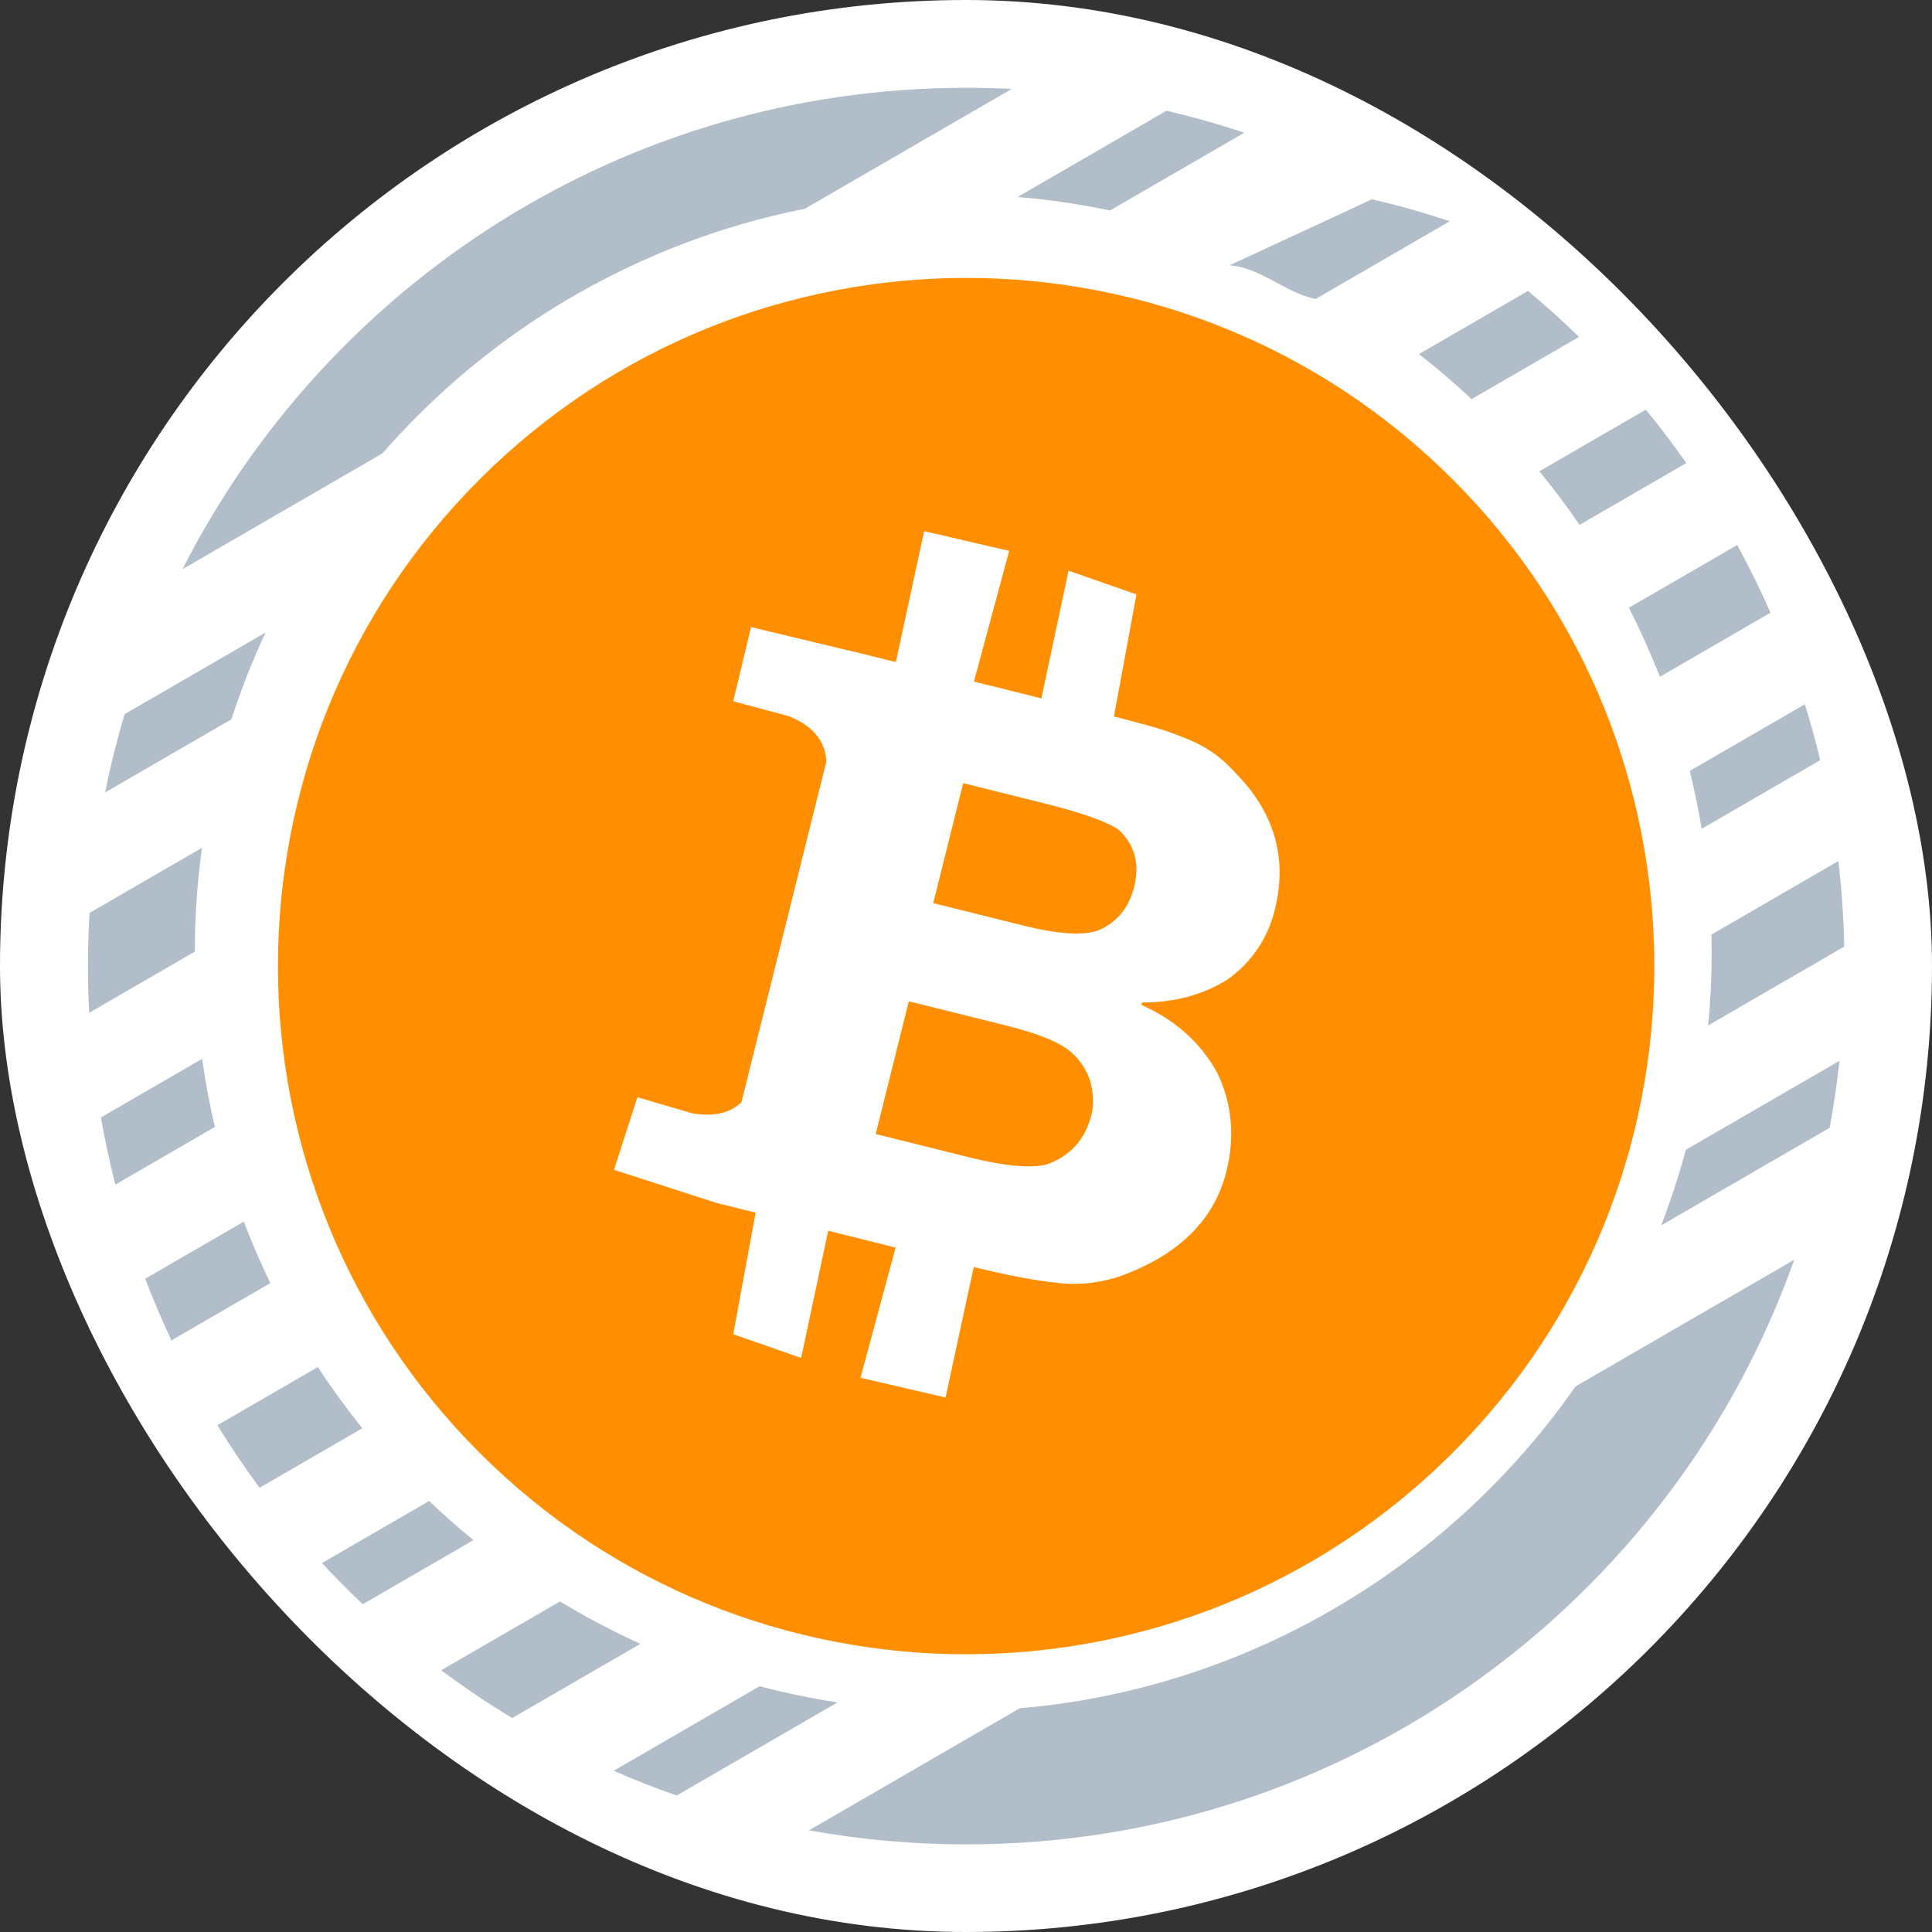 <svg width="250" height="250" viewBox="0 0 250 250" fill="none" xmlns="http://www.w3.org/2000/svg">
<rect x="0" y="0" width="250" height="250" fill="#333333" stroke="none"/>
<rect width="250" height="250" rx="125" fill="white"/>
<g clip-path="url(#clip0_242_94386)">
<path d="M34.365 81.847L16.126 92.411C15.135 95.726 14.293 99.103 13.602 102.541L29.941 93.079C30.815 90.379 31.809 87.713 32.922 85.079C33.383 83.99 33.868 82.915 34.365 81.847Z" fill="#B1BDC8"/>
<path d="M161.006 17.174C157.717 16.077 154.365 15.129 150.947 14.33L131.679 25.489C135.695 25.824 139.686 26.408 143.63 27.237L161.006 17.174Z" fill="#B1BDC8"/>
<path d="M187.604 28.628C184.316 27.532 180.963 26.584 177.546 25.784L159.123 34.321C163.155 34.658 166.297 37.864 170.229 38.691L187.604 28.628Z" fill="#B1BDC8"/>
<path d="M204.324 43.592C202.203 41.526 200.002 39.544 197.722 37.645L183.614 45.816C185.963 47.647 188.231 49.59 190.419 51.645L204.324 43.592Z" fill="#B1BDC8"/>
<path d="M13.063 144.592C13.573 147.53 14.194 150.427 14.926 153.284L27.806 145.825C27.121 142.917 26.572 139.978 26.156 137.01L13.063 144.592Z" fill="#B1BDC8"/>
<path d="M11.588 118.131C11.452 120.408 11.383 122.702 11.381 125.013C11.381 127.04 11.434 129.054 11.54 131.055L25.209 123.139C25.213 118.646 25.523 114.157 26.136 109.706L11.588 118.131Z" fill="#B1BDC8"/>
<path d="M31.553 158.075L18.79 165.466C19.823 168.177 20.955 170.836 22.187 173.443L34.984 166.033C34.261 164.539 33.574 163.024 32.923 161.489C32.444 160.357 31.987 159.219 31.553 158.075Z" fill="#B1BDC8"/>
<path d="M218.203 59.919C216.544 57.548 214.798 55.245 212.965 53.009L199.19 60.987C201.032 63.223 202.766 65.533 204.394 67.917L218.203 59.919Z" fill="#B1BDC8"/>
<path d="M41.666 202.256C43.365 204.09 45.124 205.866 46.941 207.585L61.257 199.293C59.291 197.684 57.383 195.994 55.533 194.225L41.666 202.256Z" fill="#B1BDC8"/>
<path d="M235.539 98.361C234.953 95.92 234.288 93.51 233.547 91.132L218.654 99.756C219.264 102.232 219.777 104.73 220.191 107.25L235.539 98.361Z" fill="#B1BDC8"/>
<path d="M85.144 32.858C91.26 30.268 97.626 28.31 104.141 27.016L130.915 11.511C128.966 11.411 127.005 11.361 125.031 11.361C80.747 11.361 42.38 36.689 23.623 73.648L49.47 58.679C50.907 57.04 52.4 55.442 53.951 53.887C62.89 44.925 73.483 37.783 85.144 32.858Z" fill="#B1BDC8"/>
<path d="M214.788 87.575L229.106 79.282C227.791 76.293 226.353 73.374 224.792 70.525L210.774 78.642C211.848 80.744 212.847 82.889 213.773 85.078C214.124 85.907 214.462 86.739 214.788 87.575Z" fill="#B1BDC8"/>
<path d="M28.128 184.423C29.835 187.202 31.656 189.899 33.591 192.515L46.888 184.815C44.837 182.273 42.914 179.629 41.128 176.895L28.128 184.423Z" fill="#B1BDC8"/>
<path d="M214.954 158.562L236.759 145.934C237.289 143.082 237.712 140.194 238.027 137.27L218.147 148.784C217.256 152.097 216.19 155.361 214.954 158.562Z" fill="#B1BDC8"/>
<path d="M79.407 229.134C82.073 230.304 84.792 231.373 87.562 232.34L108.366 220.292C104.973 219.773 101.609 219.074 98.29 218.199L79.407 229.134Z" fill="#B1BDC8"/>
<path d="M161.552 213.709C152.132 217.7 142.14 220.18 131.947 221.056L104.683 236.845C111.398 238.057 118.208 238.666 125.032 238.664C174.473 238.664 216.54 207.091 232.174 163.01L203.878 179.398C193.273 194.585 178.604 206.477 161.552 213.71V213.709Z" fill="#B1BDC8"/>
<path d="M57.09 216.129C60.045 218.336 63.107 220.398 66.277 222.317L82.865 212.71C79.29 211.093 75.816 209.261 72.461 207.227L57.09 216.129Z" fill="#B1BDC8"/>
<path d="M221.045 132.683L238.652 122.486C238.571 118.752 238.312 115.066 237.876 111.427L221.46 120.934C221.478 121.715 221.488 122.498 221.488 123.283C221.488 126.44 221.341 129.574 221.045 132.683Z" fill="#B1BDC8"/>
<path d="M187.985 187.98C222.761 153.204 222.761 96.821 187.985 62.045C153.209 27.269 96.826 27.269 62.05 62.045C27.274 96.821 27.274 153.204 62.05 187.98C96.826 222.756 153.209 222.756 187.985 187.98Z" fill="#FF8E00"/>
<path d="M159.754 99.897C158.018 97.94 155.828 96.438 153.377 95.524C151.929 94.922 150.446 94.409 148.936 93.989C147.461 93.57 145.863 93.144 144.142 92.709L147.057 76.919L138.271 73.847L134.754 90.368L126.027 88.193L130.591 71.288L119.582 68.728L115.921 85.674L112.247 84.758L110.474 84.317L110.47 84.332L97.182 81.144L94.879 90.743L102.047 92.663C105.904 94.206 106.889 96.608 106.911 98.616L106.015 102.212L95.939 142.638C94.716 143.808 92.752 144.599 89.597 144.068L82.477 141.979L79.45 151.376L92.695 155.652L97.782 156.92L94.879 172.647L103.665 175.719L107.169 159.259L115.892 161.433L111.346 178.279L122.354 180.839L126.002 163.952C128.193 164.494 130.182 164.933 131.972 165.269C133.825 165.618 135.532 165.872 137.093 166.032C140.03 166.331 142.996 165.925 145.745 164.848C152.871 162.055 157.188 157.635 158.696 151.586C159.822 147.07 159.429 142.818 157.519 138.829C155.331 134.886 152.06 131.958 147.707 130.045L147.788 129.722C152.025 129.722 155.728 128.718 158.895 126.709C161.95 124.54 164.108 121.331 164.967 117.685C166.635 110.991 164.897 105.062 159.754 99.897ZM141.236 144.236C140.438 147.436 138.51 149.583 135.452 150.676C133.363 151.211 129.974 150.895 125.287 149.727L113.318 146.743L117.6 129.565L130.28 132.725C134.493 133.774 137.298 134.945 138.695 136.235C139.775 137.207 140.585 138.442 141.047 139.819C141.501 141.447 141.564 142.919 141.236 144.236ZM146.766 114.734C146.076 117.503 144.507 119.397 142.061 120.414C140.084 121.093 136.863 120.876 132.4 119.762L120.766 116.863L124.635 101.338L135.056 103.935C139.995 105.166 143.234 106.316 144.775 107.385C146.839 109.328 147.503 111.778 146.766 114.734Z" fill="white"/>
</g>
<defs>
<clipPath id="clip0_242_94386">
<rect width="227.302" height="227.302" fill="white" transform="translate(11.365 11.361)"/>
</clipPath>
</defs>
</svg>
